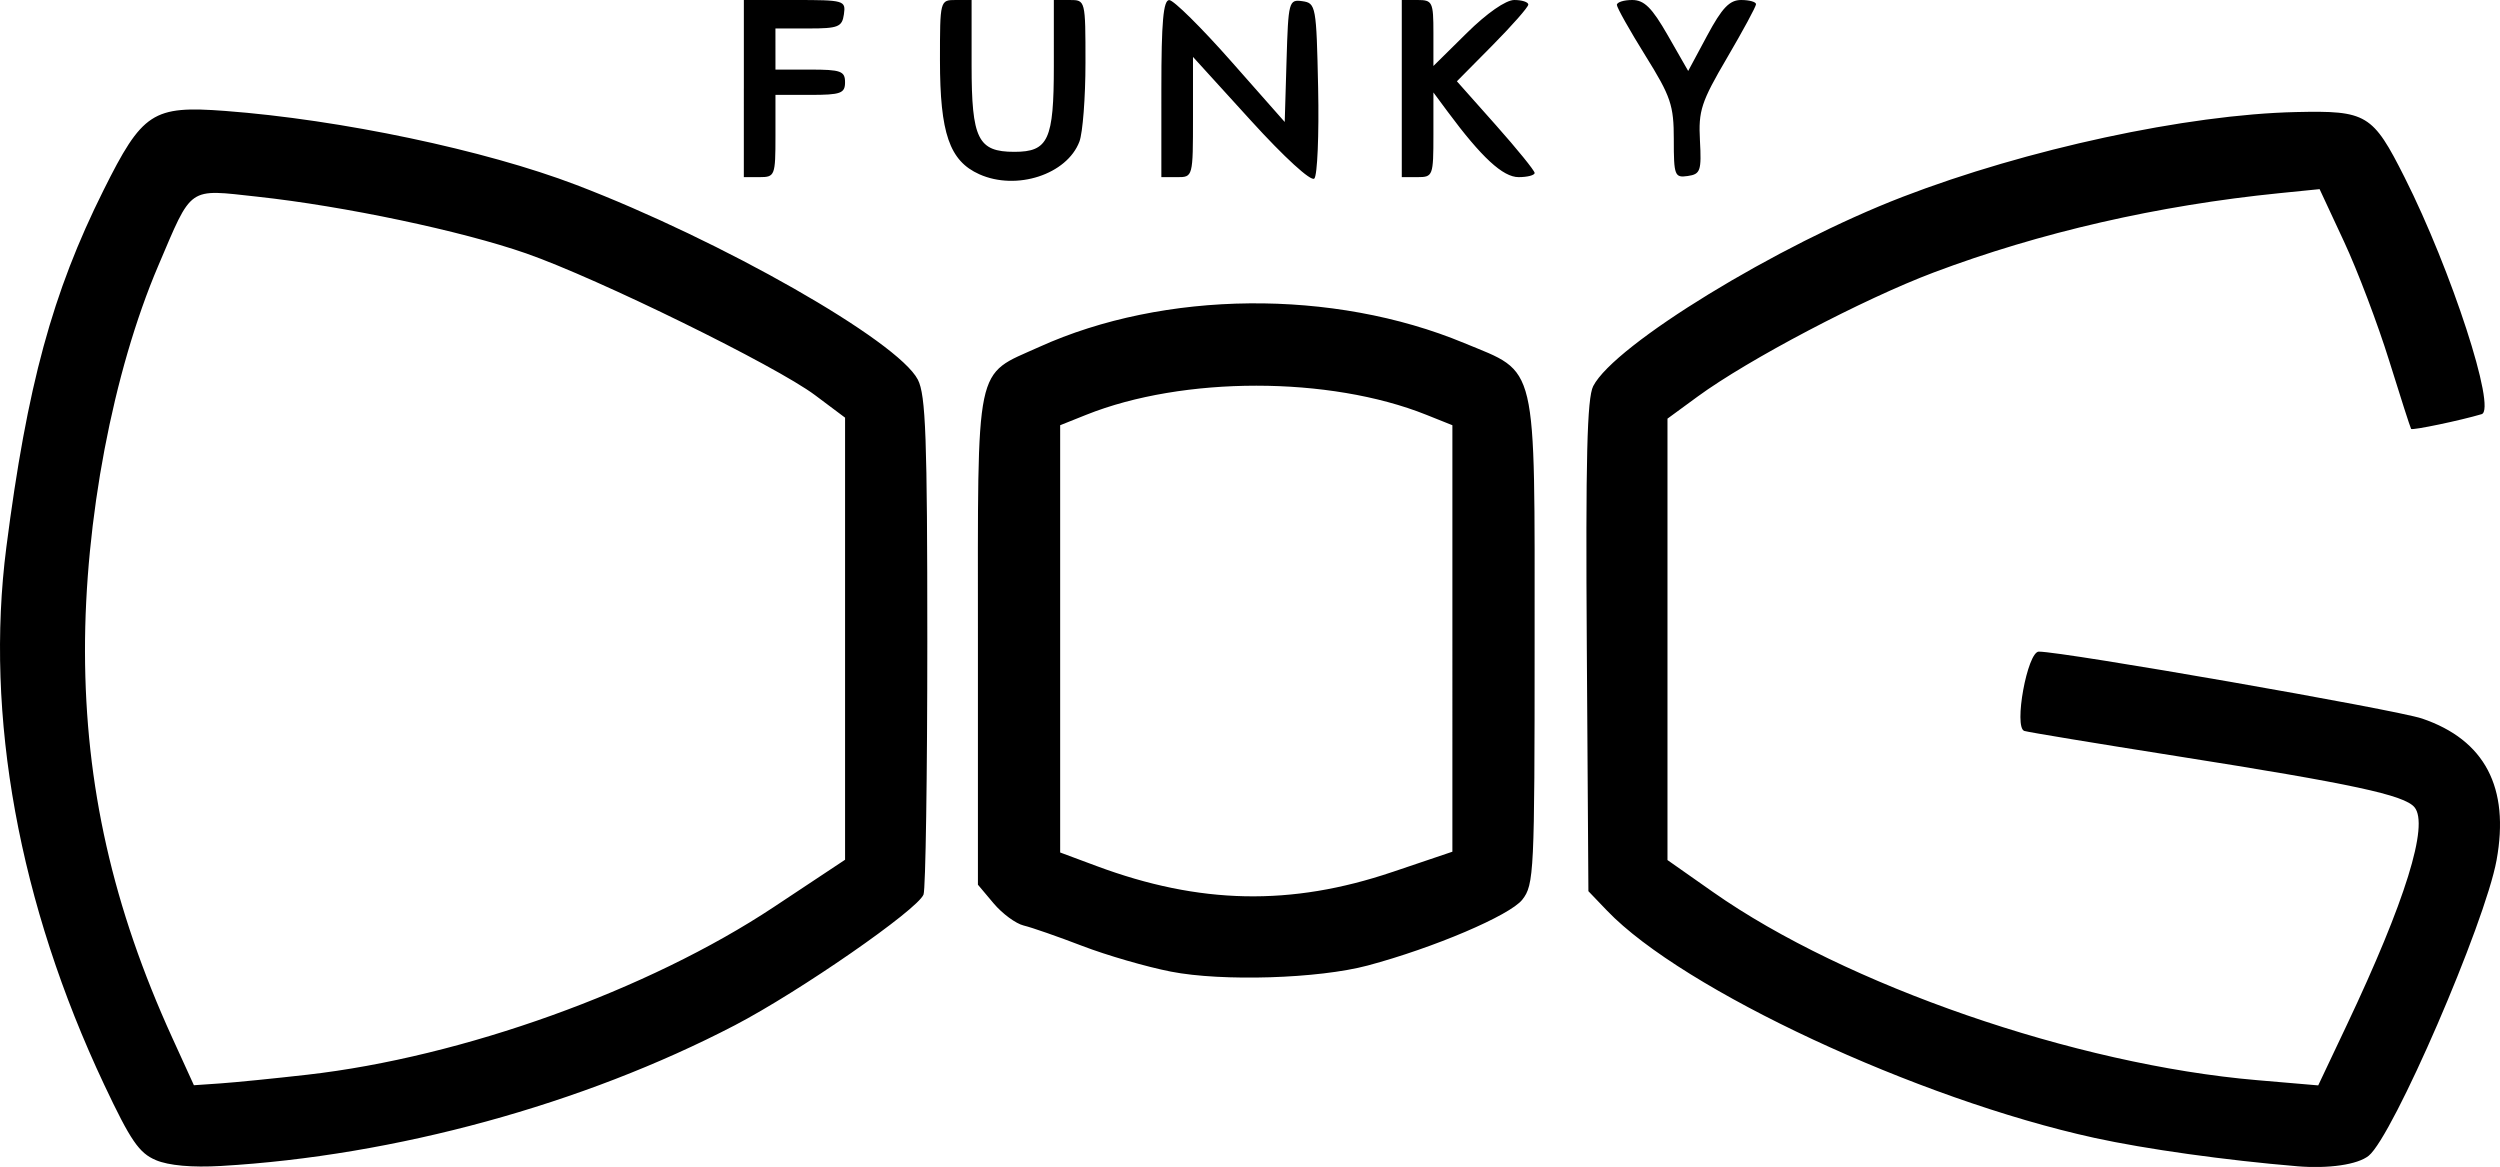 <?xml version="1.0" encoding="UTF-8" standalone="no"?>
<svg
   xmlns:dc="http://purl.org/dc/elements/1.1/"
   xmlns:cc="http://creativecommons.org/ns#"
   xmlns:rdf="http://www.w3.org/1999/02/22-rdf-syntax-ns#"
   xmlns:svg="http://www.w3.org/2000/svg"
   xmlns="http://www.w3.org/2000/svg"
   viewBox="0 0 126.457 59.03"
   height="59.03"
   width="126.457"
   id="svg815"
   version="1.1">
  <defs
     id="defs819" />
  <path
     id="path825"
     d="M 7.884,58.682 C 7.035,58.325 6.607,57.7 5.274,54.875 0.956,45.721 -0.776,36.21 0.321,27.68 1.374,19.495 2.647,14.816 5.232,9.631 7.206,5.671 7.72,5.336 11.386,5.611 c 5.83,0.438 13.147,1.979 17.76,3.742 7.352,2.81 16.269,7.892 17.281,9.85 0.401,0.775 0.479,2.933 0.479,13.236 0,6.77 -0.086,12.534 -0.191,12.808 -0.293,0.764 -6.281,4.914 -9.541,6.612 -7.68,4.001 -17.202,6.609 -25.991,7.119 -1.467,0.085 -2.646,-0.02 -3.299,-0.295 z m 7.662,-4.32 c 7.846,-0.892 17.249,-4.273 23.6,-8.485 l 3.6,-2.388 V 32.308 21.126 l -1.52,-1.139 C 39.24,18.5 30.249,14.088 26.618,12.819 23.36,11.681 17.413,10.426 13.013,9.948 9.468,9.563 9.741,9.372 8.006,13.44 c -2.293,5.375 -3.72,12.892 -3.707,19.52 0.014,6.766 1.407,12.935 4.412,19.527 l 1.097,2.407 1.349,-0.093 c 0.742,-0.051 2.717,-0.249 4.389,-0.439 z m 100.64,4.629 c -3.59,-0.298 -7.66,-0.868 -10.24,-1.433 C 96.982,55.594 85.126,50.067 81.29,46.064 l -0.944,-0.985 -0.081,-12.379 c -0.062,-9.493 0.013,-12.563 0.324,-13.169 1.074,-2.091 9.31,-7.13 15.648,-9.572 6.263,-2.414 14.401,-4.169 19.9,-4.291 3.583,-0.08 3.878,0.098 5.495,3.305 2.366,4.695 4.661,11.747 3.897,11.976 -1.048,0.314 -3.508,0.829 -3.568,0.746 -0.037,-0.052 -0.537,-1.606 -1.111,-3.454 -0.574,-1.848 -1.6,-4.556 -2.281,-6.017 l -1.237,-2.657 -2.013,0.202 c -6.156,0.618 -12.131,1.988 -17.506,4.013 -3.556,1.34 -9.384,4.404 -11.947,6.281 l -1.52,1.113 v 11.164 11.164 l 2.305,1.619 c 6.699,4.705 18.342,8.731 27.513,9.514 l 3.098,0.265 1.444,-3.05 c 2.962,-6.256 4.166,-10.127 3.426,-11.019 -0.514,-0.619 -3.132,-1.182 -12.026,-2.586 -4.048,-0.639 -7.517,-1.212 -7.71,-1.274 -0.547,-0.177 0.154,-4.012 0.733,-4.012 1.254,0 18.07,2.937 19.389,3.386 3.172,1.081 4.436,3.487 3.765,7.164 -0.585,3.205 -5.237,13.956 -6.468,14.95 -0.557,0.449 -2.024,0.664 -3.628,0.531 z M 59.226,49.147 c -1.232,-0.241 -3.248,-0.826 -4.48,-1.299 -1.232,-0.473 -2.566,-0.938 -2.964,-1.032 -0.398,-0.095 -1.082,-0.598 -1.52,-1.119 L 49.466,44.751 V 32.367 c 0,-14.242 -0.192,-13.325 3.095,-14.815 6.328,-2.869 14.877,-2.95 21.496,-0.202 3.76,1.561 3.567,0.74 3.568,15.167 0.001,11.619 -0.028,12.235 -0.624,12.992 -0.626,0.795 -4.48,2.437 -7.817,3.329 -2.489,0.666 -7.362,0.817 -9.957,0.309 z m 11.203,-5.038 3.037,-1.027 V 32.296 21.509 l -1.318,-0.527 c -4.906,-1.963 -12.298,-1.963 -17.204,0 l -1.318,0.527 v 10.806 10.806 l 1.84,0.685 c 5.216,1.943 9.838,2.036 14.963,0.302 z M 49.534,8.813 C 48.028,8.137 47.546,6.738 47.546,3.05 47.546,0.01 47.548,0 48.346,0 h 0.8 v 3.31 c 0,3.719 0.322,4.37 2.162,4.37 1.721,0 1.998,-0.602 1.998,-4.343 V 0 h 0.8 c 0.8,0 0.8,0.001 0.8,3.179 0,1.749 -0.138,3.541 -0.306,3.983 -0.633,1.665 -3.184,2.496 -5.066,1.651 z m 13.738,-2.716 -2.927,-3.218 v 3.041 c 0,3.03 -0.003,3.041 -0.8,3.041 h -0.8 V 4.48 c 0,-3.373 0.099,-4.479 0.4,-4.476 0.22,0.002 1.624,1.39 3.12,3.085 l 2.72,3.081 0.092,-3.105 c 0.089,-2.999 0.116,-3.102 0.8,-3.005 0.685,0.097 0.711,0.238 0.798,4.395 0.049,2.362 -0.038,4.422 -0.193,4.577 C 66.318,9.196 64.969,7.963 63.272,6.097 Z M 37.626,4.48 V 0 H 40.208 c 2.495,0 2.579,0.024 2.48,0.72 -0.091,0.642 -0.284,0.72 -1.783,0.72 h -1.681 l 6.4e-4,1.04 6.4e-4,1.04 h 1.76 c 1.547,0 1.76,0.078 1.76,0.64 0,0.562 -0.213,0.64 -1.76,0.64 h -1.76 v 2.08 c 0,2.005 -0.029,2.08 -0.8,2.08 h -0.8 V 4.48 Z m 33.28,0 V 0 h 0.8 c 0.751,0 0.8,0.102 0.8,1.669 V 3.338 L 74.196,1.669 C 75.211,0.666 76.169,0 76.596,0 c 0.39,0 0.71,0.104 0.71,0.231 0,0.127 -0.813,1.052 -1.806,2.056 l -1.806,1.825 1.966,2.212 c 1.081,1.217 1.966,2.308 1.966,2.424 0,0.117 -0.364,0.212 -0.81,0.212 -0.795,0 -1.874,-0.996 -3.59,-3.312 l -0.72,-0.972 V 6.818 c 0,2.072 -0.026,2.142 -0.8,2.142 h -0.8 z m 13.76,2.584 c 0,-1.743 -0.146,-2.175 -1.44,-4.254 -0.792,-1.273 -1.44,-2.426 -1.44,-2.562 C 81.786,0.112 82.135,0 82.562,0 c 0.608,0 1,0.39 1.804,1.795 l 1.027,1.795 0.963,-1.795 C 87.107,0.396 87.486,0 88.072,0 c 0.414,0 0.753,0.095 0.753,0.212 0,0.117 -0.659,1.336 -1.464,2.71 -1.31,2.234 -1.455,2.676 -1.373,4.188 0.083,1.533 0.025,1.7 -0.616,1.793 -0.662,0.096 -0.707,-0.019 -0.707,-1.838 z"
     style="fill:#000000;stroke-width:0.32" />
</svg>
